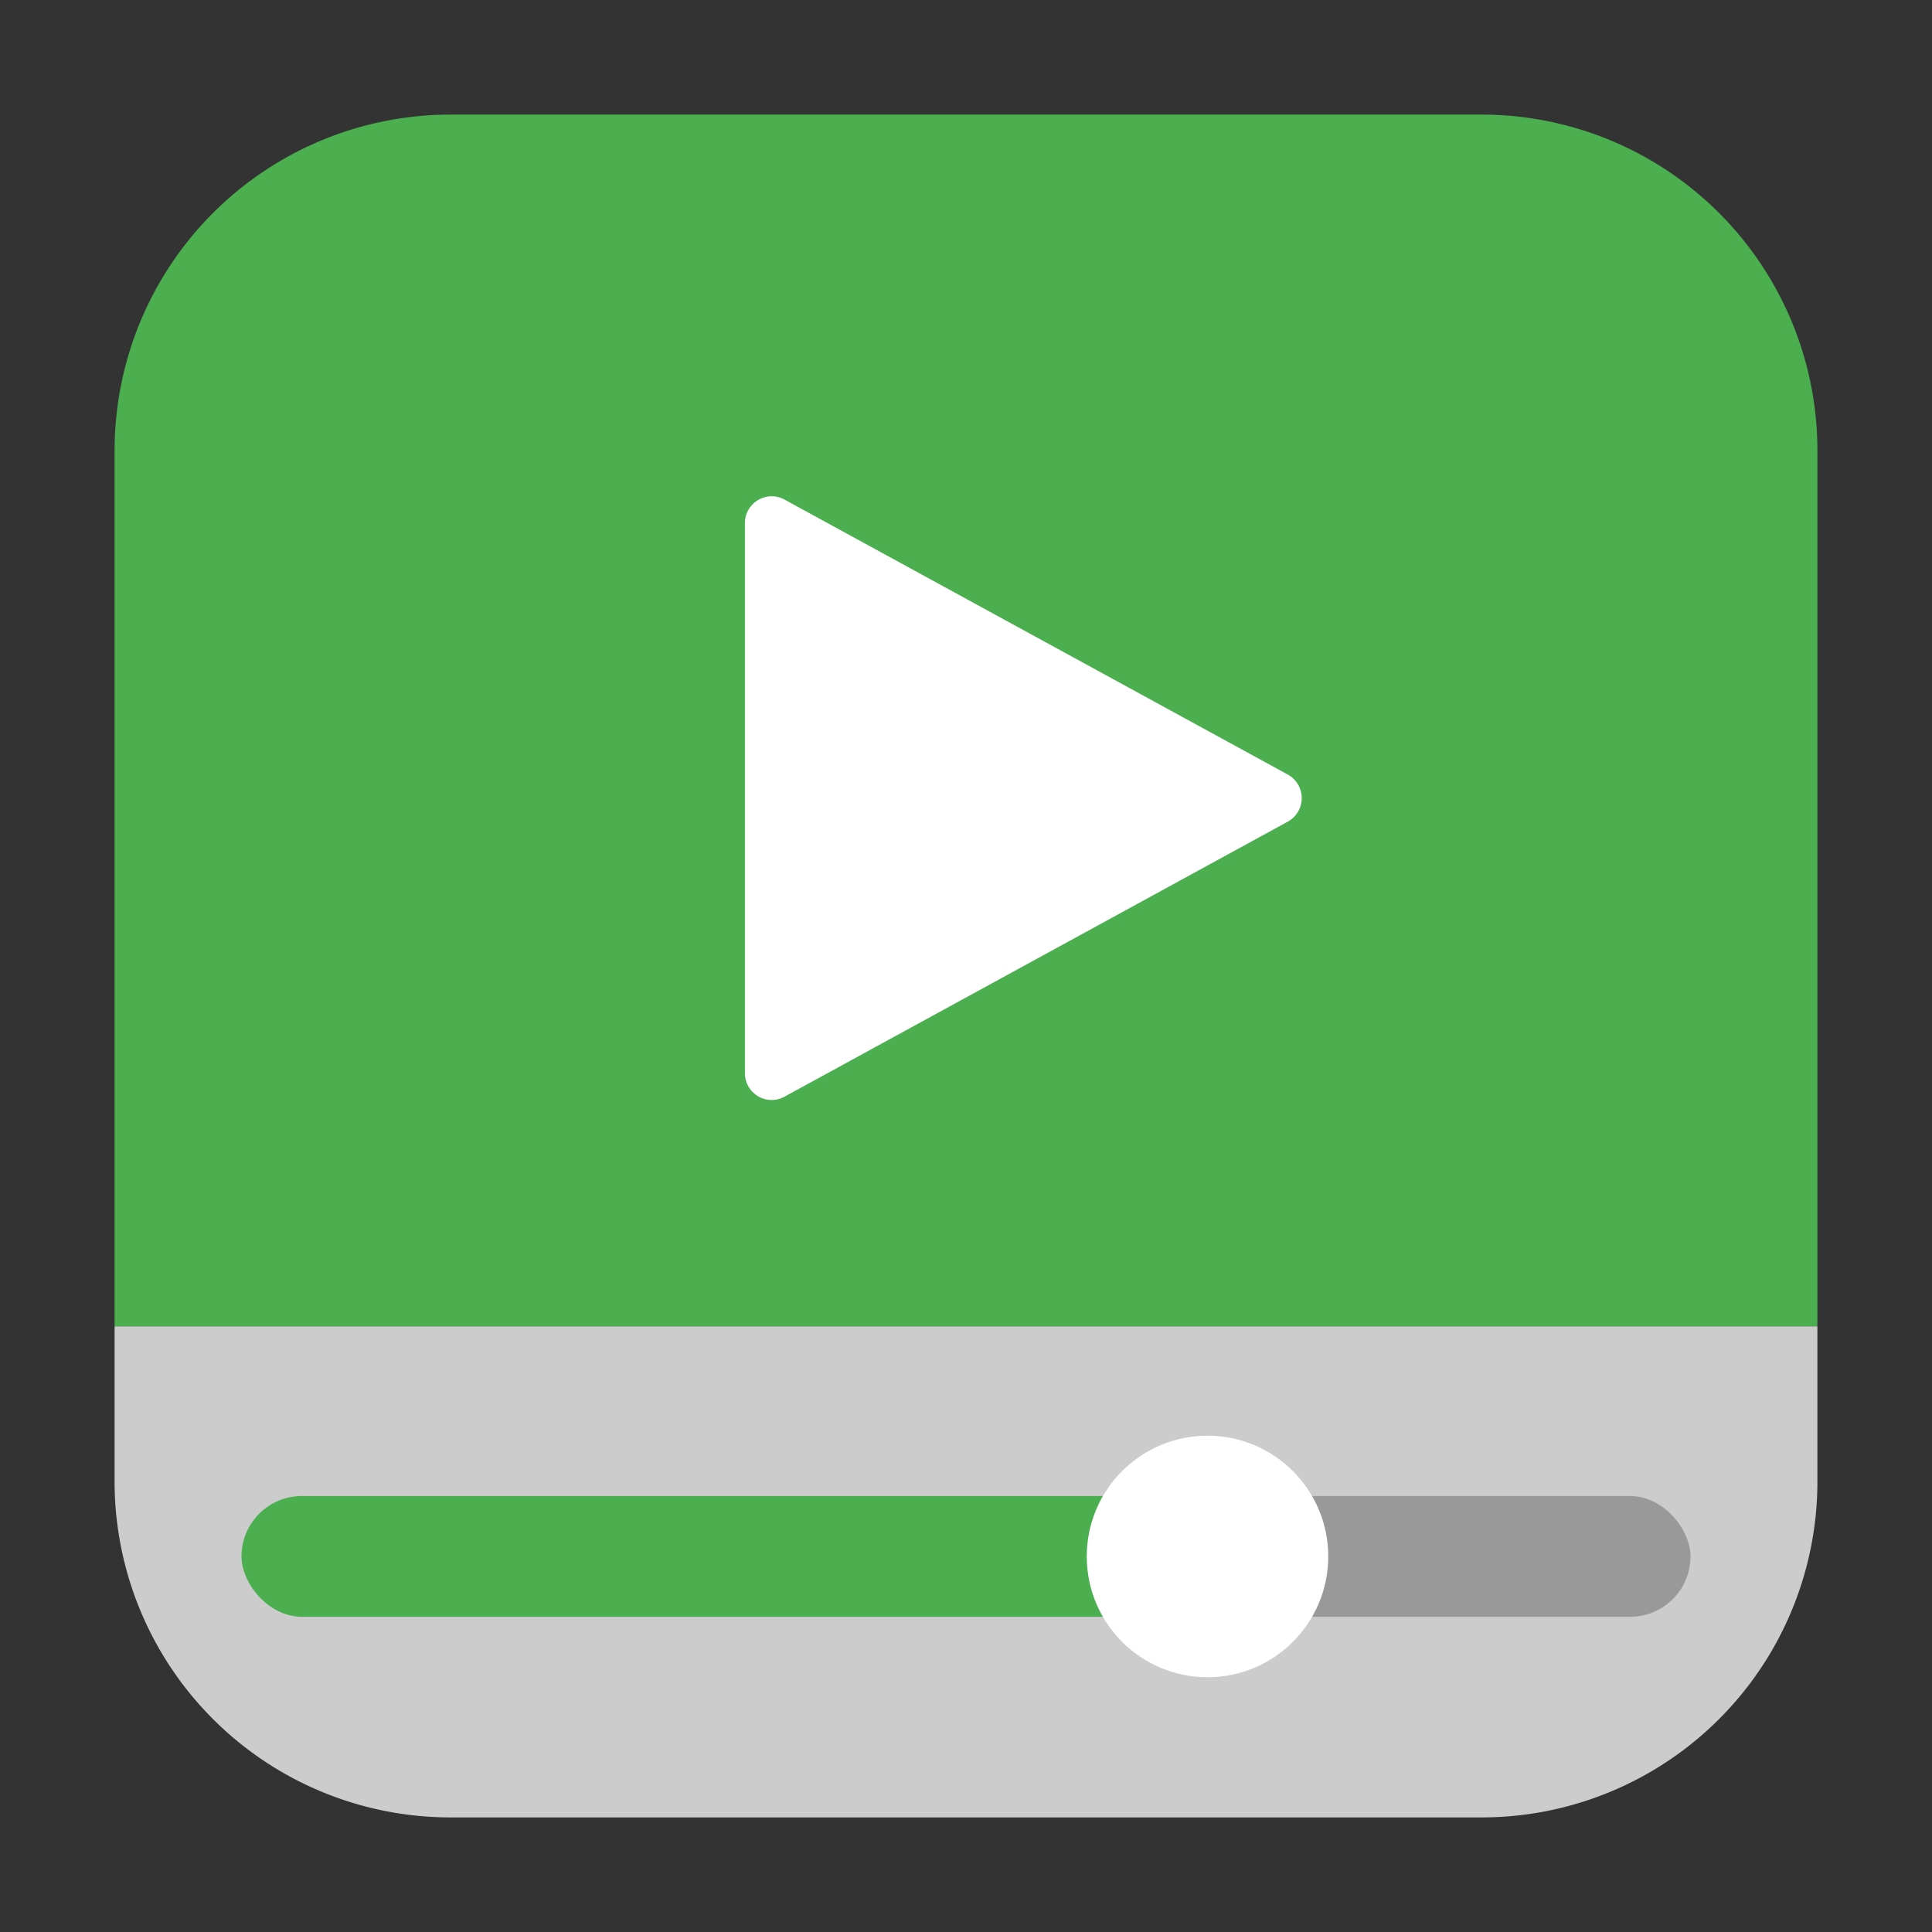 <svg xmlns="http://www.w3.org/2000/svg" height="32" width="32" version="1"><rect width="100%" height="100%" fill="#333333" stroke="none"/><path d="M30.102 21.967H1.898v2.56a5.563 5.563 0 0 0 5.577 5.575h17.052a5.561 5.561 0 0 0 5.575-5.575z" fill="#ccc" fill-rule="evenodd"/><path d="M7.475 1.898a5.565 5.565 0 0 0-5.577 5.577v14.492h28.204V7.475a5.563 5.563 0 0 0-5.575-5.577z" fill="#4bae4f" fill-rule="evenodd"/><path d="M12.782 8.22c-.245 0-.444.199-.444.444v9.11c0 .338.361.553.657.39l8.335-4.555a.445.445 0 0 0 0-.78L13.828 8.73l-.833-.455a.442.442 0 0 0-.213-.055z" fill="#fff"/><rect ry="1" height="2" width="8" y="24.779" x="20" fill="#999"/><rect ry="1" height="2" width="16" y="24.779" x="4" fill="#4bae4f"/><circle cx="20" cy="25.78" r="2" fill="#fff"/></svg>